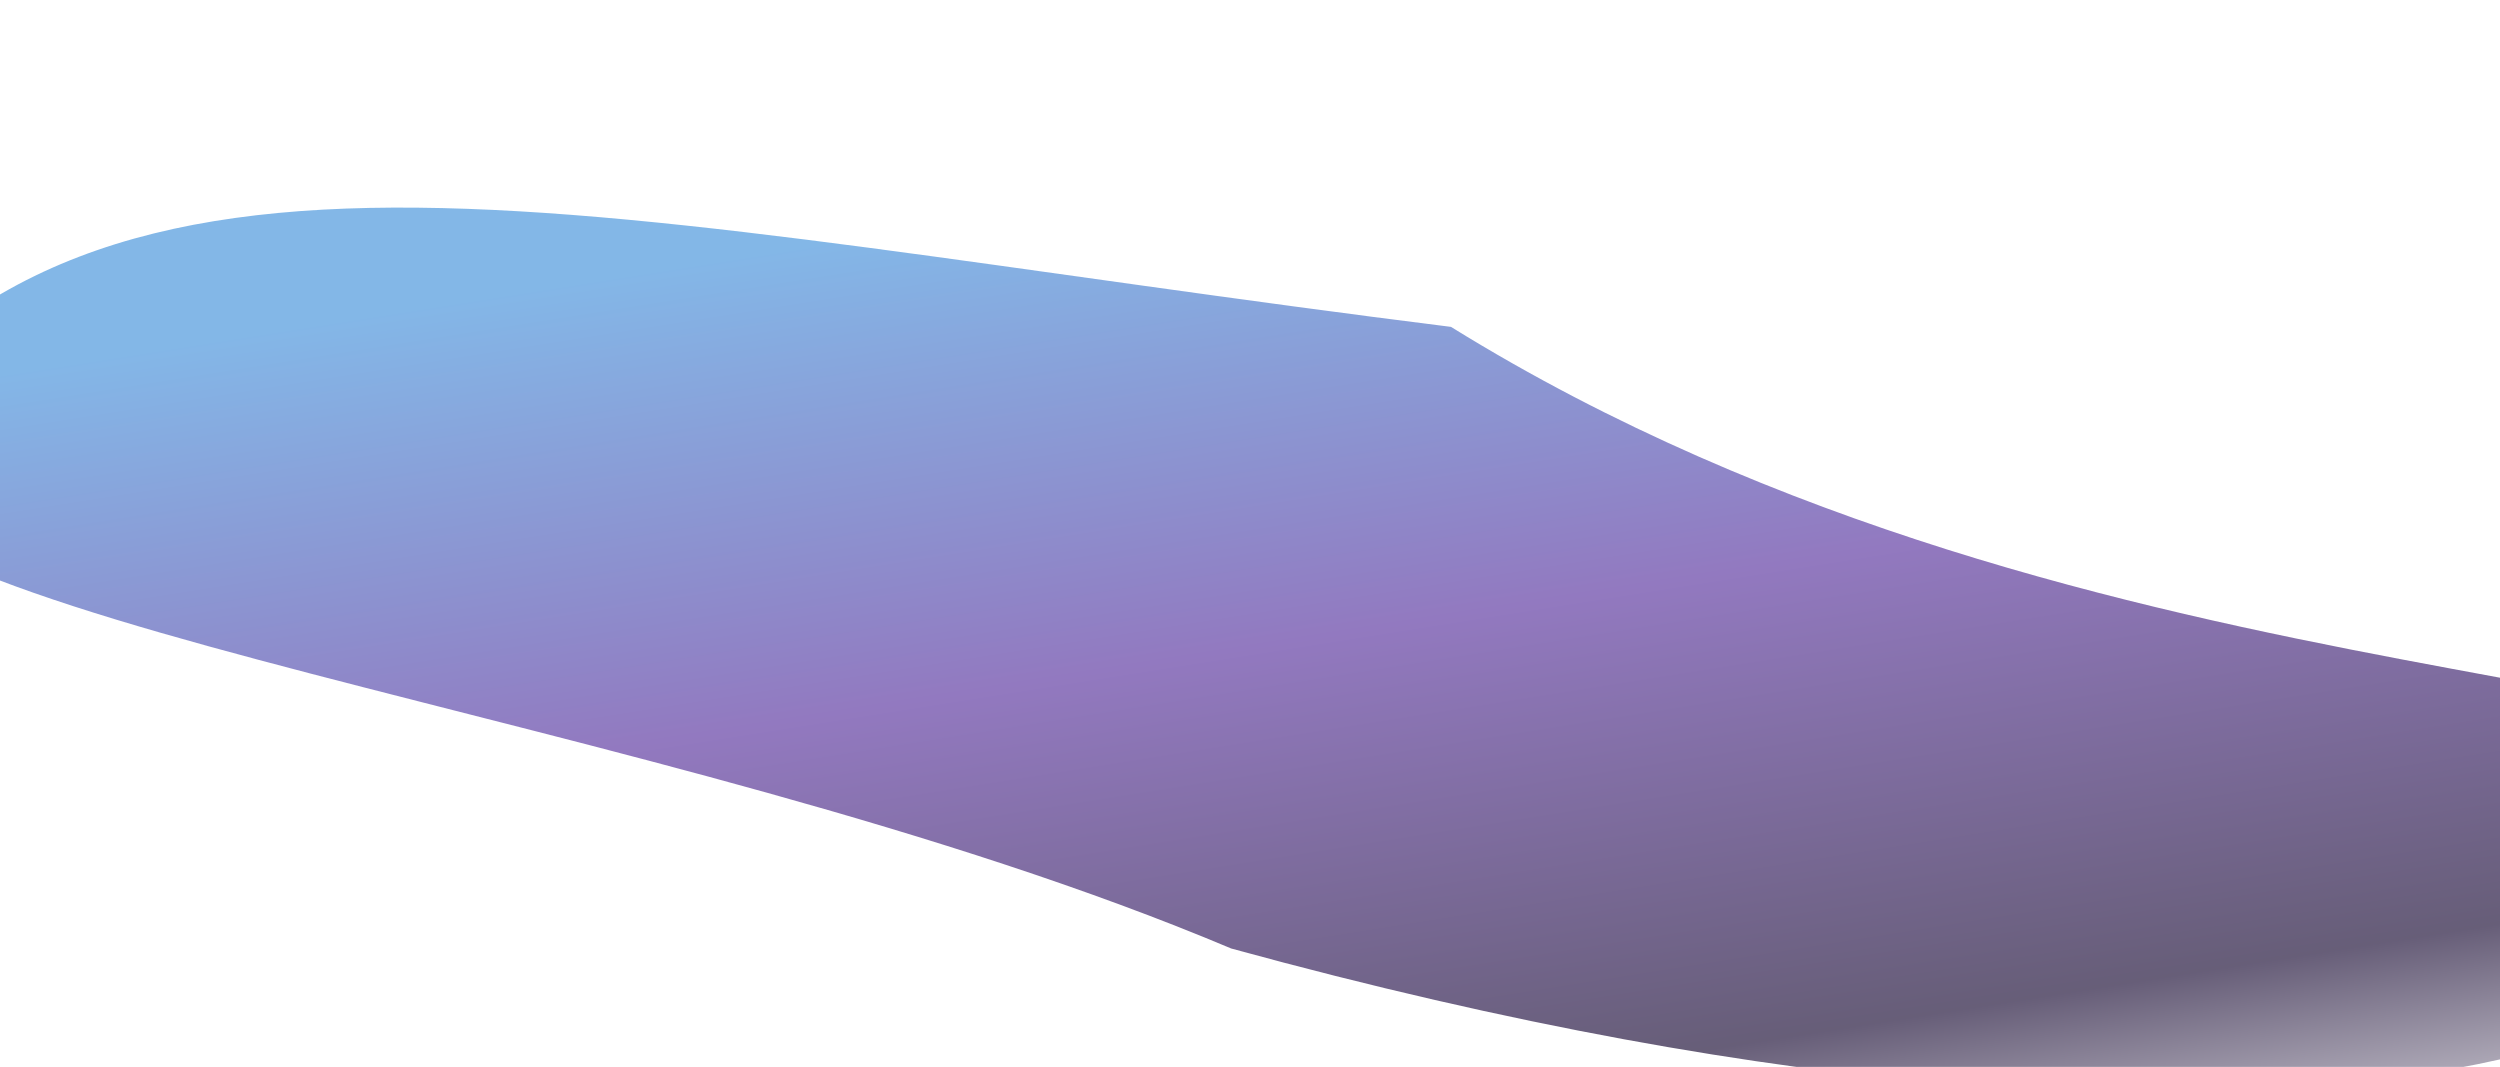 <svg width="1830" height="781" viewBox="0 0 1830 781" fill="none" xmlns="http://www.w3.org/2000/svg">
<g filter="url(#filter0_bf_211_103)">
<path d="M2084.73 602.67C2068.39 733.095 1727.01 920.682 901.287 694.317C481.589 517.29 -137.093 456.883 -120.759 326.458C76.13 57.339 424.86 159.467 1062.12 239.276C1538.05 534.205 2101.06 472.245 2084.73 602.67Z" fill="url(#paint0_linear_211_103)" fill-opacity="0.7"/>
</g>
<defs>
<filter id="filter0_bf_211_103" x="-321.076" y="-48.041" width="2606.15" height="1048.21" filterUnits="userSpaceOnUse" color-interpolation-filters="sRGB">
<feFlood flood-opacity="0" result="BackgroundImageFix"/>
<feGaussianBlur in="BackgroundImageFix" stdDeviation="100"/>
<feComposite in2="SourceAlpha" operator="in" result="effect1_backgroundBlur_211_103"/>
<feBlend mode="normal" in="SourceGraphic" in2="effect1_backgroundBlur_211_103" result="shape"/>
<feGaussianBlur stdDeviation="100" result="effect2_foregroundBlur_211_103"/>
</filter>
<linearGradient id="paint0_linear_211_103" x1="582.471" y1="50.206" x2="744.355" y2="1071.05" gradientUnits="userSpaceOnUse">
<stop offset="0.124" stop-color="#4F99DE"/>
<stop offset="0.457" stop-color="#6440A5"/>
<stop offset="0.787" stop-color="#26193F"/>
<stop offset="1" stop-color="white"/>
</linearGradient>
</defs>
</svg>
